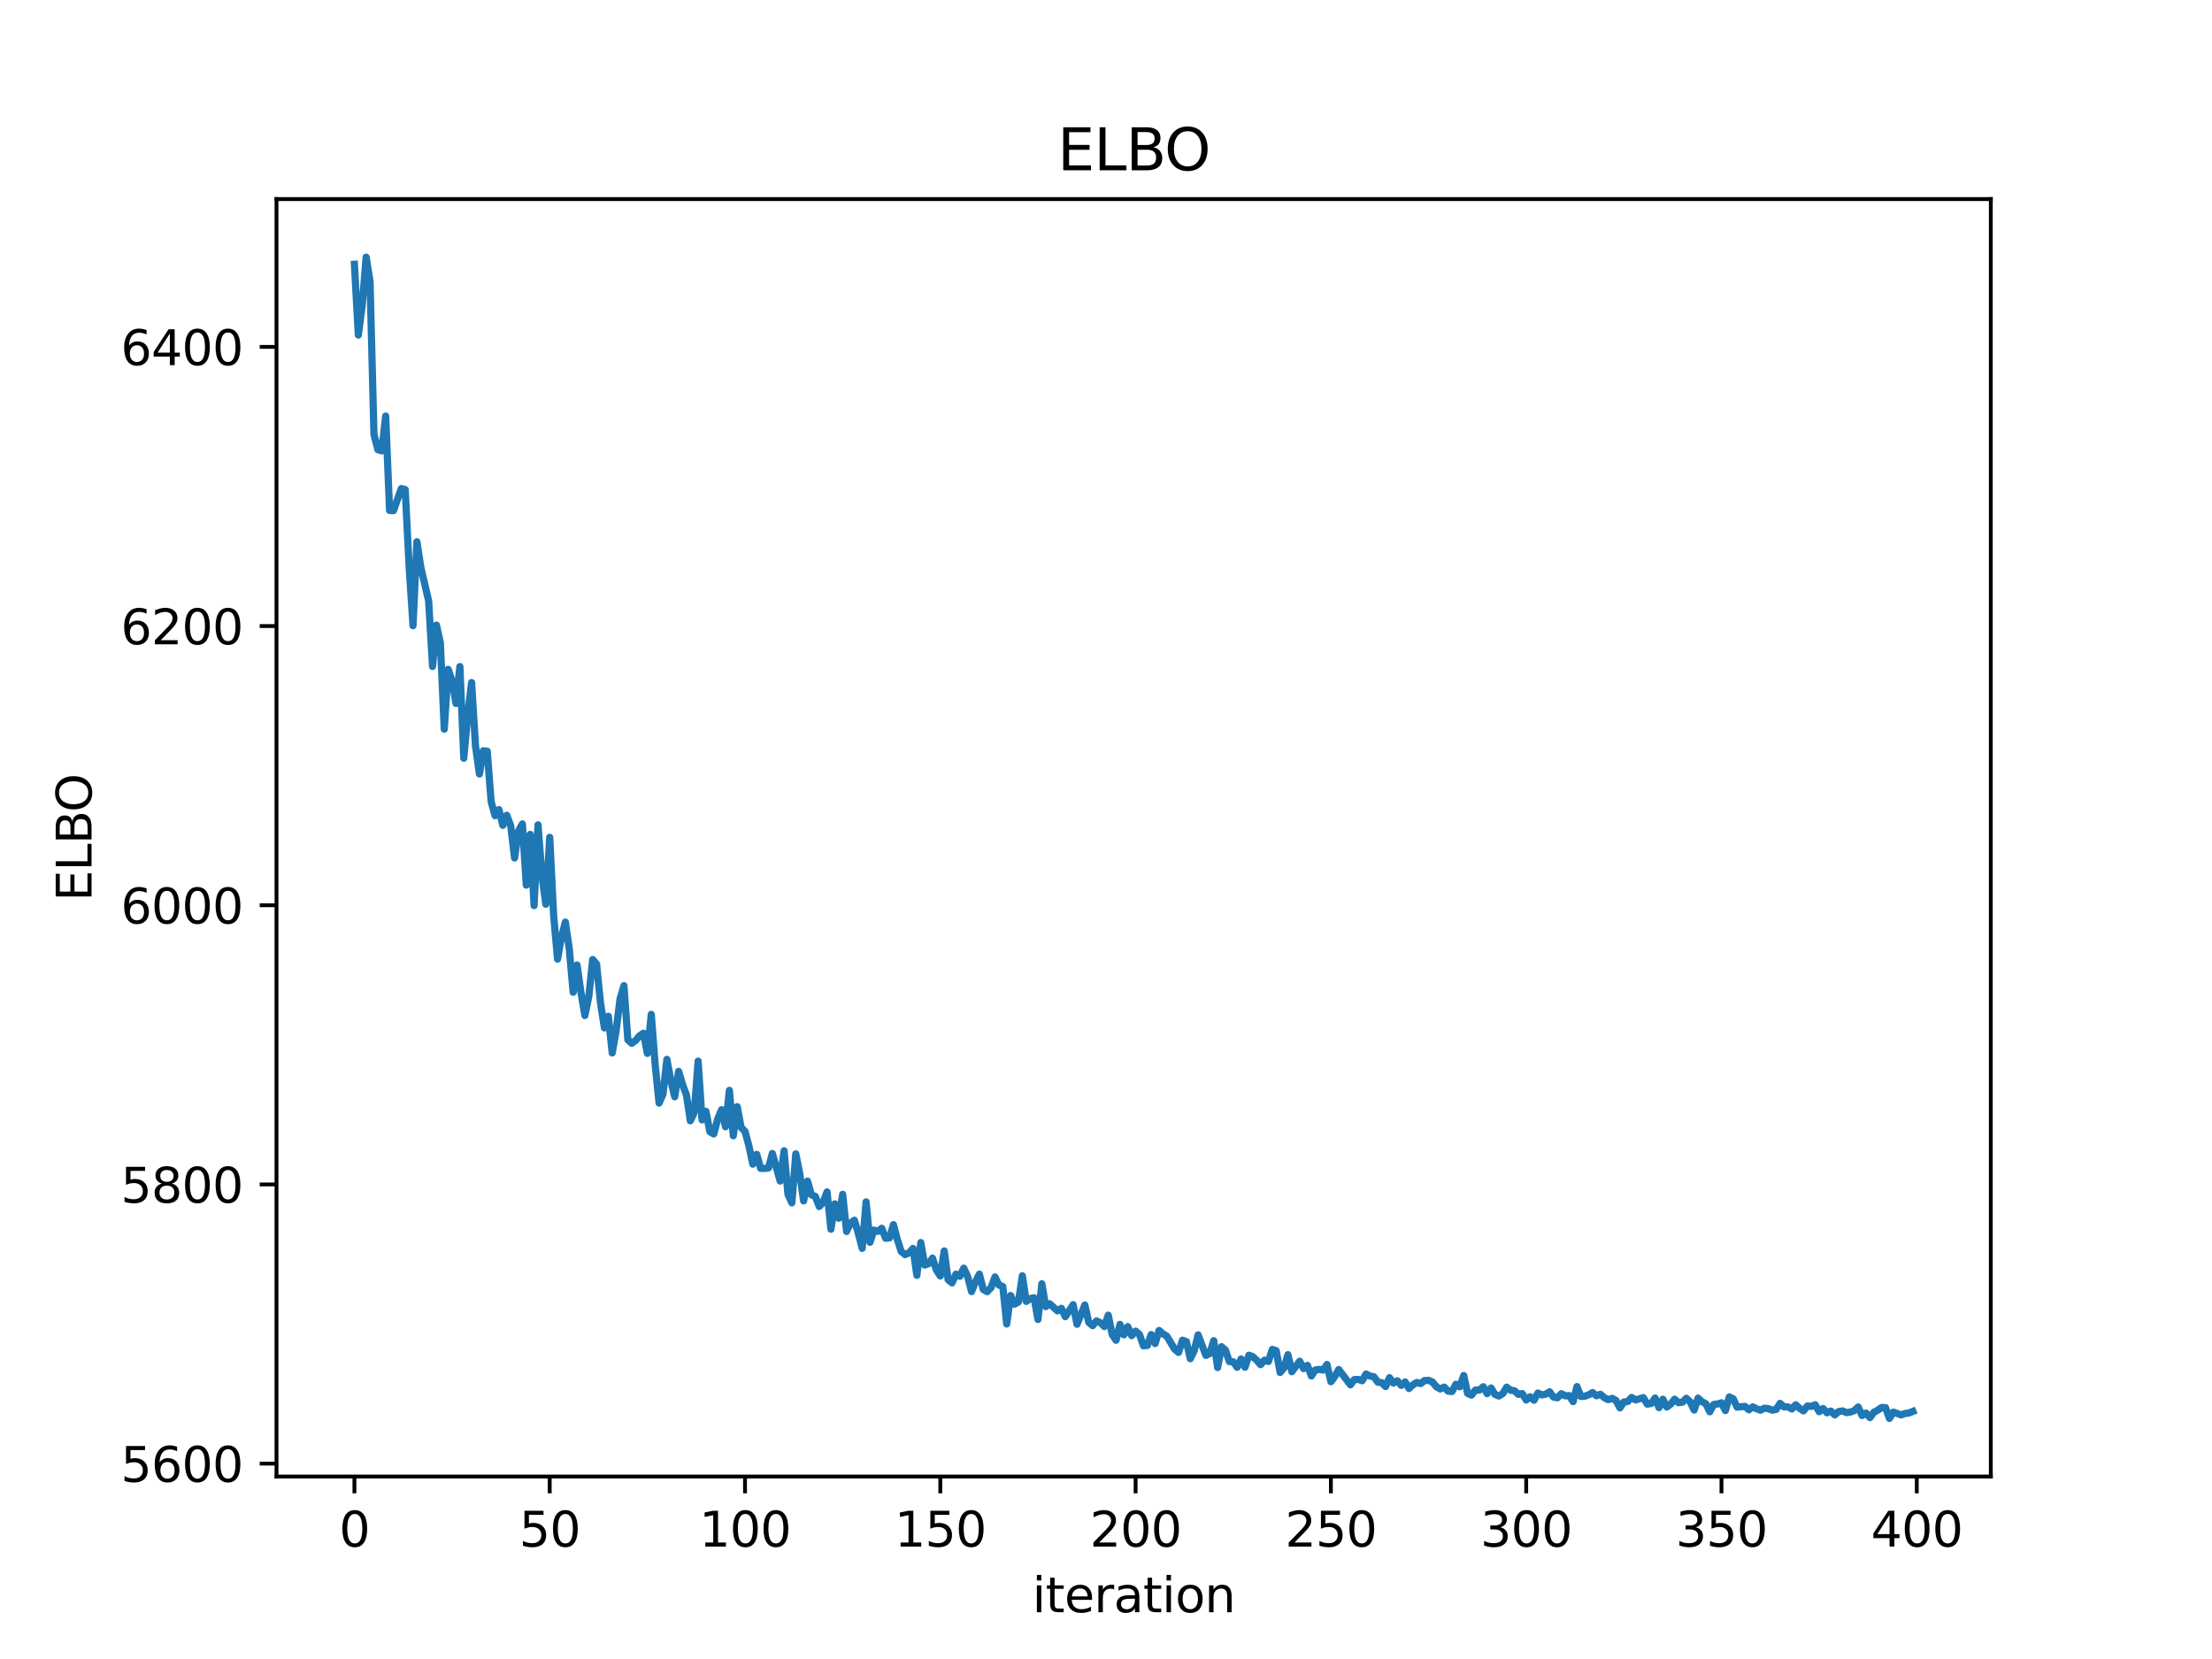 <?xml version="1.0" encoding="utf-8" standalone="no"?>
<!DOCTYPE svg PUBLIC "-//W3C//DTD SVG 1.1//EN"
  "http://www.w3.org/Graphics/SVG/1.1/DTD/svg11.dtd">
<svg xmlns:xlink="http://www.w3.org/1999/xlink" width="460.8pt" height="345.6pt" viewBox="0 0 460.8 345.6" xmlns="http://www.w3.org/2000/svg" version="1.1">
 <defs>
  <style type="text/css">*{stroke-linejoin: round; stroke-linecap: butt}</style>
 </defs>
 <g id="figure_1">
  <g id="patch_1">
   <path d="M 0 345.6 
L 460.8 345.6 
L 460.8 0 
L 0 0 
z
" style="fill: #ffffff"/>
  </g>
  <g id="axes_1">
   <g id="patch_2">
    <path d="M 57.6 307.584 
L 414.72 307.584 
L 414.72 41.472 
L 57.6 41.472 
z
" style="fill: #ffffff"/>
   </g>
   <g id="matplotlib.axis_1">
    <g id="xtick_1">
     <g id="line2d_1">
      <defs>
       <path id="me23c5e6da5" d="M 0 0 
L 0 3.5 
" style="stroke: #000000; stroke-width: 0.8"/>
      </defs>
      <g>
       <use xlink:href="#me23c5e6da5" x="73.833" y="307.584" style="stroke: #000000; stroke-width: 0.8"/>
      </g>
     </g>
     <g id="text_1">
      <!-- 0 -->
      <g transform="translate(70.651 322.182) scale(0.1 -0.1)">
       <defs>
        <path id="DejaVuSans-30" d="M 2034 4250 
Q 1547 4250 1301 3770 
Q 1056 3291 1056 2328 
Q 1056 1369 1301 889 
Q 1547 409 2034 409 
Q 2525 409 2770 889 
Q 3016 1369 3016 2328 
Q 3016 3291 2770 3770 
Q 2525 4250 2034 4250 
z
M 2034 4750 
Q 2819 4750 3233 4129 
Q 3647 3509 3647 2328 
Q 3647 1150 3233 529 
Q 2819 -91 2034 -91 
Q 1250 -91 836 529 
Q 422 1150 422 2328 
Q 422 3509 836 4129 
Q 1250 4750 2034 4750 
z
" transform="scale(0.016)"/>
       </defs>
       <use xlink:href="#DejaVuSans-30"/>
      </g>
     </g>
    </g>
    <g id="xtick_2">
     <g id="line2d_2">
      <g>
       <use xlink:href="#me23c5e6da5" x="114.516" y="307.584" style="stroke: #000000; stroke-width: 0.8"/>
      </g>
     </g>
     <g id="text_2">
      <!-- 50 -->
      <g transform="translate(108.154 322.182) scale(0.1 -0.1)">
       <defs>
        <path id="DejaVuSans-35" d="M 691 4666 
L 3169 4666 
L 3169 4134 
L 1269 4134 
L 1269 2991 
Q 1406 3038 1543 3061 
Q 1681 3084 1819 3084 
Q 2600 3084 3056 2656 
Q 3513 2228 3513 1497 
Q 3513 744 3044 326 
Q 2575 -91 1722 -91 
Q 1428 -91 1123 -41 
Q 819 9 494 109 
L 494 744 
Q 775 591 1075 516 
Q 1375 441 1709 441 
Q 2250 441 2565 725 
Q 2881 1009 2881 1497 
Q 2881 1984 2565 2268 
Q 2250 2553 1709 2553 
Q 1456 2553 1204 2497 
Q 953 2441 691 2322 
L 691 4666 
z
" transform="scale(0.016)"/>
       </defs>
       <use xlink:href="#DejaVuSans-35"/>
       <use xlink:href="#DejaVuSans-30" x="63.623"/>
      </g>
     </g>
    </g>
    <g id="xtick_3">
     <g id="line2d_3">
      <g>
       <use xlink:href="#me23c5e6da5" x="155.2" y="307.584" style="stroke: #000000; stroke-width: 0.8"/>
      </g>
     </g>
     <g id="text_3">
      <!-- 100 -->
      <g transform="translate(145.656 322.182) scale(0.1 -0.1)">
       <defs>
        <path id="DejaVuSans-31" d="M 794 531 
L 1825 531 
L 1825 4091 
L 703 3866 
L 703 4441 
L 1819 4666 
L 2450 4666 
L 2450 531 
L 3481 531 
L 3481 0 
L 794 0 
L 794 531 
z
" transform="scale(0.016)"/>
       </defs>
       <use xlink:href="#DejaVuSans-31"/>
       <use xlink:href="#DejaVuSans-30" x="63.623"/>
       <use xlink:href="#DejaVuSans-30" x="127.246"/>
      </g>
     </g>
    </g>
    <g id="xtick_4">
     <g id="line2d_4">
      <g>
       <use xlink:href="#me23c5e6da5" x="195.883" y="307.584" style="stroke: #000000; stroke-width: 0.8"/>
      </g>
     </g>
     <g id="text_4">
      <!-- 150 -->
      <g transform="translate(186.34 322.182) scale(0.1 -0.1)">
       <use xlink:href="#DejaVuSans-31"/>
       <use xlink:href="#DejaVuSans-35" x="63.623"/>
       <use xlink:href="#DejaVuSans-30" x="127.246"/>
      </g>
     </g>
    </g>
    <g id="xtick_5">
     <g id="line2d_5">
      <g>
       <use xlink:href="#me23c5e6da5" x="236.567" y="307.584" style="stroke: #000000; stroke-width: 0.8"/>
      </g>
     </g>
     <g id="text_5">
      <!-- 200 -->
      <g transform="translate(227.023 322.182) scale(0.1 -0.1)">
       <defs>
        <path id="DejaVuSans-32" d="M 1228 531 
L 3431 531 
L 3431 0 
L 469 0 
L 469 531 
Q 828 903 1448 1529 
Q 2069 2156 2228 2338 
Q 2531 2678 2651 2914 
Q 2772 3150 2772 3378 
Q 2772 3750 2511 3984 
Q 2250 4219 1831 4219 
Q 1534 4219 1204 4116 
Q 875 4013 500 3803 
L 500 4441 
Q 881 4594 1212 4672 
Q 1544 4750 1819 4750 
Q 2544 4750 2975 4387 
Q 3406 4025 3406 3419 
Q 3406 3131 3298 2873 
Q 3191 2616 2906 2266 
Q 2828 2175 2409 1742 
Q 1991 1309 1228 531 
z
" transform="scale(0.016)"/>
       </defs>
       <use xlink:href="#DejaVuSans-32"/>
       <use xlink:href="#DejaVuSans-30" x="63.623"/>
       <use xlink:href="#DejaVuSans-30" x="127.246"/>
      </g>
     </g>
    </g>
    <g id="xtick_6">
     <g id="line2d_6">
      <g>
       <use xlink:href="#me23c5e6da5" x="277.25" y="307.584" style="stroke: #000000; stroke-width: 0.8"/>
      </g>
     </g>
     <g id="text_6">
      <!-- 250 -->
      <g transform="translate(267.707 322.182) scale(0.1 -0.1)">
       <use xlink:href="#DejaVuSans-32"/>
       <use xlink:href="#DejaVuSans-35" x="63.623"/>
       <use xlink:href="#DejaVuSans-30" x="127.246"/>
      </g>
     </g>
    </g>
    <g id="xtick_7">
     <g id="line2d_7">
      <g>
       <use xlink:href="#me23c5e6da5" x="317.934" y="307.584" style="stroke: #000000; stroke-width: 0.8"/>
      </g>
     </g>
     <g id="text_7">
      <!-- 300 -->
      <g transform="translate(308.39 322.182) scale(0.1 -0.1)">
       <defs>
        <path id="DejaVuSans-33" d="M 2597 2516 
Q 3050 2419 3304 2112 
Q 3559 1806 3559 1356 
Q 3559 666 3084 287 
Q 2609 -91 1734 -91 
Q 1441 -91 1130 -33 
Q 819 25 488 141 
L 488 750 
Q 750 597 1062 519 
Q 1375 441 1716 441 
Q 2309 441 2620 675 
Q 2931 909 2931 1356 
Q 2931 1769 2642 2001 
Q 2353 2234 1838 2234 
L 1294 2234 
L 1294 2753 
L 1863 2753 
Q 2328 2753 2575 2939 
Q 2822 3125 2822 3475 
Q 2822 3834 2567 4026 
Q 2313 4219 1838 4219 
Q 1578 4219 1281 4162 
Q 984 4106 628 3988 
L 628 4550 
Q 988 4650 1302 4700 
Q 1616 4750 1894 4750 
Q 2613 4750 3031 4423 
Q 3450 4097 3450 3541 
Q 3450 3153 3228 2886 
Q 3006 2619 2597 2516 
z
" transform="scale(0.016)"/>
       </defs>
       <use xlink:href="#DejaVuSans-33"/>
       <use xlink:href="#DejaVuSans-30" x="63.623"/>
       <use xlink:href="#DejaVuSans-30" x="127.246"/>
      </g>
     </g>
    </g>
    <g id="xtick_8">
     <g id="line2d_8">
      <g>
       <use xlink:href="#me23c5e6da5" x="358.617" y="307.584" style="stroke: #000000; stroke-width: 0.8"/>
      </g>
     </g>
     <g id="text_8">
      <!-- 350 -->
      <g transform="translate(349.074 322.182) scale(0.1 -0.1)">
       <use xlink:href="#DejaVuSans-33"/>
       <use xlink:href="#DejaVuSans-35" x="63.623"/>
       <use xlink:href="#DejaVuSans-30" x="127.246"/>
      </g>
     </g>
    </g>
    <g id="xtick_9">
     <g id="line2d_9">
      <g>
       <use xlink:href="#me23c5e6da5" x="399.301" y="307.584" style="stroke: #000000; stroke-width: 0.8"/>
      </g>
     </g>
     <g id="text_9">
      <!-- 400 -->
      <g transform="translate(389.757 322.182) scale(0.1 -0.1)">
       <defs>
        <path id="DejaVuSans-34" d="M 2419 4116 
L 825 1625 
L 2419 1625 
L 2419 4116 
z
M 2253 4666 
L 3047 4666 
L 3047 1625 
L 3713 1625 
L 3713 1100 
L 3047 1100 
L 3047 0 
L 2419 0 
L 2419 1100 
L 313 1100 
L 313 1709 
L 2253 4666 
z
" transform="scale(0.016)"/>
       </defs>
       <use xlink:href="#DejaVuSans-34"/>
       <use xlink:href="#DejaVuSans-30" x="63.623"/>
       <use xlink:href="#DejaVuSans-30" x="127.246"/>
      </g>
     </g>
    </g>
    <g id="text_10">
     <!-- iteration -->
     <g transform="translate(215.037 335.861) scale(0.1 -0.1)">
      <defs>
       <path id="DejaVuSans-69" d="M 603 3500 
L 1178 3500 
L 1178 0 
L 603 0 
L 603 3500 
z
M 603 4863 
L 1178 4863 
L 1178 4134 
L 603 4134 
L 603 4863 
z
" transform="scale(0.016)"/>
       <path id="DejaVuSans-74" d="M 1172 4494 
L 1172 3500 
L 2356 3500 
L 2356 3053 
L 1172 3053 
L 1172 1153 
Q 1172 725 1289 603 
Q 1406 481 1766 481 
L 2356 481 
L 2356 0 
L 1766 0 
Q 1100 0 847 248 
Q 594 497 594 1153 
L 594 3053 
L 172 3053 
L 172 3500 
L 594 3500 
L 594 4494 
L 1172 4494 
z
" transform="scale(0.016)"/>
       <path id="DejaVuSans-65" d="M 3597 1894 
L 3597 1613 
L 953 1613 
Q 991 1019 1311 708 
Q 1631 397 2203 397 
Q 2534 397 2845 478 
Q 3156 559 3463 722 
L 3463 178 
Q 3153 47 2828 -22 
Q 2503 -91 2169 -91 
Q 1331 -91 842 396 
Q 353 884 353 1716 
Q 353 2575 817 3079 
Q 1281 3584 2069 3584 
Q 2775 3584 3186 3129 
Q 3597 2675 3597 1894 
z
M 3022 2063 
Q 3016 2534 2758 2815 
Q 2500 3097 2075 3097 
Q 1594 3097 1305 2825 
Q 1016 2553 972 2059 
L 3022 2063 
z
" transform="scale(0.016)"/>
       <path id="DejaVuSans-72" d="M 2631 2963 
Q 2534 3019 2420 3045 
Q 2306 3072 2169 3072 
Q 1681 3072 1420 2755 
Q 1159 2438 1159 1844 
L 1159 0 
L 581 0 
L 581 3500 
L 1159 3500 
L 1159 2956 
Q 1341 3275 1631 3429 
Q 1922 3584 2338 3584 
Q 2397 3584 2469 3576 
Q 2541 3569 2628 3553 
L 2631 2963 
z
" transform="scale(0.016)"/>
       <path id="DejaVuSans-61" d="M 2194 1759 
Q 1497 1759 1228 1600 
Q 959 1441 959 1056 
Q 959 750 1161 570 
Q 1363 391 1709 391 
Q 2188 391 2477 730 
Q 2766 1069 2766 1631 
L 2766 1759 
L 2194 1759 
z
M 3341 1997 
L 3341 0 
L 2766 0 
L 2766 531 
Q 2569 213 2275 61 
Q 1981 -91 1556 -91 
Q 1019 -91 701 211 
Q 384 513 384 1019 
Q 384 1609 779 1909 
Q 1175 2209 1959 2209 
L 2766 2209 
L 2766 2266 
Q 2766 2663 2505 2880 
Q 2244 3097 1772 3097 
Q 1472 3097 1187 3025 
Q 903 2953 641 2809 
L 641 3341 
Q 956 3463 1253 3523 
Q 1550 3584 1831 3584 
Q 2591 3584 2966 3190 
Q 3341 2797 3341 1997 
z
" transform="scale(0.016)"/>
       <path id="DejaVuSans-6f" d="M 1959 3097 
Q 1497 3097 1228 2736 
Q 959 2375 959 1747 
Q 959 1119 1226 758 
Q 1494 397 1959 397 
Q 2419 397 2687 759 
Q 2956 1122 2956 1747 
Q 2956 2369 2687 2733 
Q 2419 3097 1959 3097 
z
M 1959 3584 
Q 2709 3584 3137 3096 
Q 3566 2609 3566 1747 
Q 3566 888 3137 398 
Q 2709 -91 1959 -91 
Q 1206 -91 779 398 
Q 353 888 353 1747 
Q 353 2609 779 3096 
Q 1206 3584 1959 3584 
z
" transform="scale(0.016)"/>
       <path id="DejaVuSans-6e" d="M 3513 2113 
L 3513 0 
L 2938 0 
L 2938 2094 
Q 2938 2591 2744 2837 
Q 2550 3084 2163 3084 
Q 1697 3084 1428 2787 
Q 1159 2491 1159 1978 
L 1159 0 
L 581 0 
L 581 3500 
L 1159 3500 
L 1159 2956 
Q 1366 3272 1645 3428 
Q 1925 3584 2291 3584 
Q 2894 3584 3203 3211 
Q 3513 2838 3513 2113 
z
" transform="scale(0.016)"/>
      </defs>
      <use xlink:href="#DejaVuSans-69"/>
      <use xlink:href="#DejaVuSans-74" x="27.783"/>
      <use xlink:href="#DejaVuSans-65" x="66.992"/>
      <use xlink:href="#DejaVuSans-72" x="128.516"/>
      <use xlink:href="#DejaVuSans-61" x="169.629"/>
      <use xlink:href="#DejaVuSans-74" x="230.908"/>
      <use xlink:href="#DejaVuSans-69" x="270.117"/>
      <use xlink:href="#DejaVuSans-6f" x="297.9"/>
      <use xlink:href="#DejaVuSans-6e" x="359.082"/>
     </g>
    </g>
   </g>
   <g id="matplotlib.axis_2">
    <g id="ytick_1">
     <g id="line2d_10">
      <defs>
       <path id="md4926014a9" d="M 0 0 
L -3.5 0 
" style="stroke: #000000; stroke-width: 0.8"/>
      </defs>
      <g>
       <use xlink:href="#md4926014a9" x="57.6" y="304.894" style="stroke: #000000; stroke-width: 0.8"/>
      </g>
     </g>
     <g id="text_11">
      <!-- 5600 -->
      <g transform="translate(25.15 308.694) scale(0.1 -0.1)">
       <defs>
        <path id="DejaVuSans-36" d="M 2113 2584 
Q 1688 2584 1439 2293 
Q 1191 2003 1191 1497 
Q 1191 994 1439 701 
Q 1688 409 2113 409 
Q 2538 409 2786 701 
Q 3034 994 3034 1497 
Q 3034 2003 2786 2293 
Q 2538 2584 2113 2584 
z
M 3366 4563 
L 3366 3988 
Q 3128 4100 2886 4159 
Q 2644 4219 2406 4219 
Q 1781 4219 1451 3797 
Q 1122 3375 1075 2522 
Q 1259 2794 1537 2939 
Q 1816 3084 2150 3084 
Q 2853 3084 3261 2657 
Q 3669 2231 3669 1497 
Q 3669 778 3244 343 
Q 2819 -91 2113 -91 
Q 1303 -91 875 529 
Q 447 1150 447 2328 
Q 447 3434 972 4092 
Q 1497 4750 2381 4750 
Q 2619 4750 2861 4703 
Q 3103 4656 3366 4563 
z
" transform="scale(0.016)"/>
       </defs>
       <use xlink:href="#DejaVuSans-35"/>
       <use xlink:href="#DejaVuSans-36" x="63.623"/>
       <use xlink:href="#DejaVuSans-30" x="127.246"/>
       <use xlink:href="#DejaVuSans-30" x="190.869"/>
      </g>
     </g>
    </g>
    <g id="ytick_2">
     <g id="line2d_11">
      <g>
       <use xlink:href="#md4926014a9" x="57.6" y="246.736" style="stroke: #000000; stroke-width: 0.8"/>
      </g>
     </g>
     <g id="text_12">
      <!-- 5800 -->
      <g transform="translate(25.15 250.535) scale(0.1 -0.1)">
       <defs>
        <path id="DejaVuSans-38" d="M 2034 2216 
Q 1584 2216 1326 1975 
Q 1069 1734 1069 1313 
Q 1069 891 1326 650 
Q 1584 409 2034 409 
Q 2484 409 2743 651 
Q 3003 894 3003 1313 
Q 3003 1734 2745 1975 
Q 2488 2216 2034 2216 
z
M 1403 2484 
Q 997 2584 770 2862 
Q 544 3141 544 3541 
Q 544 4100 942 4425 
Q 1341 4750 2034 4750 
Q 2731 4750 3128 4425 
Q 3525 4100 3525 3541 
Q 3525 3141 3298 2862 
Q 3072 2584 2669 2484 
Q 3125 2378 3379 2068 
Q 3634 1759 3634 1313 
Q 3634 634 3220 271 
Q 2806 -91 2034 -91 
Q 1263 -91 848 271 
Q 434 634 434 1313 
Q 434 1759 690 2068 
Q 947 2378 1403 2484 
z
M 1172 3481 
Q 1172 3119 1398 2916 
Q 1625 2713 2034 2713 
Q 2441 2713 2670 2916 
Q 2900 3119 2900 3481 
Q 2900 3844 2670 4047 
Q 2441 4250 2034 4250 
Q 1625 4250 1398 4047 
Q 1172 3844 1172 3481 
z
" transform="scale(0.016)"/>
       </defs>
       <use xlink:href="#DejaVuSans-35"/>
       <use xlink:href="#DejaVuSans-38" x="63.623"/>
       <use xlink:href="#DejaVuSans-30" x="127.246"/>
       <use xlink:href="#DejaVuSans-30" x="190.869"/>
      </g>
     </g>
    </g>
    <g id="ytick_3">
     <g id="line2d_12">
      <g>
       <use xlink:href="#md4926014a9" x="57.6" y="188.577" style="stroke: #000000; stroke-width: 0.8"/>
      </g>
     </g>
     <g id="text_13">
      <!-- 6000 -->
      <g transform="translate(25.15 192.376) scale(0.1 -0.1)">
       <use xlink:href="#DejaVuSans-36"/>
       <use xlink:href="#DejaVuSans-30" x="63.623"/>
       <use xlink:href="#DejaVuSans-30" x="127.246"/>
       <use xlink:href="#DejaVuSans-30" x="190.869"/>
      </g>
     </g>
    </g>
    <g id="ytick_4">
     <g id="line2d_13">
      <g>
       <use xlink:href="#md4926014a9" x="57.6" y="130.418" style="stroke: #000000; stroke-width: 0.8"/>
      </g>
     </g>
     <g id="text_14">
      <!-- 6200 -->
      <g transform="translate(25.15 134.217) scale(0.1 -0.1)">
       <use xlink:href="#DejaVuSans-36"/>
       <use xlink:href="#DejaVuSans-32" x="63.623"/>
       <use xlink:href="#DejaVuSans-30" x="127.246"/>
       <use xlink:href="#DejaVuSans-30" x="190.869"/>
      </g>
     </g>
    </g>
    <g id="ytick_5">
     <g id="line2d_14">
      <g>
       <use xlink:href="#md4926014a9" x="57.6" y="72.259" style="stroke: #000000; stroke-width: 0.8"/>
      </g>
     </g>
     <g id="text_15">
      <!-- 6400 -->
      <g transform="translate(25.15 76.059) scale(0.1 -0.1)">
       <use xlink:href="#DejaVuSans-36"/>
       <use xlink:href="#DejaVuSans-34" x="63.623"/>
       <use xlink:href="#DejaVuSans-30" x="127.246"/>
       <use xlink:href="#DejaVuSans-30" x="190.869"/>
      </g>
     </g>
    </g>
    <g id="text_16">
     <!-- ELBO -->
     <g transform="translate(19.07 187.752) rotate(-90) scale(0.1 -0.1)">
      <defs>
       <path id="DejaVuSans-45" d="M 628 4666 
L 3578 4666 
L 3578 4134 
L 1259 4134 
L 1259 2753 
L 3481 2753 
L 3481 2222 
L 1259 2222 
L 1259 531 
L 3634 531 
L 3634 0 
L 628 0 
L 628 4666 
z
" transform="scale(0.016)"/>
       <path id="DejaVuSans-4c" d="M 628 4666 
L 1259 4666 
L 1259 531 
L 3531 531 
L 3531 0 
L 628 0 
L 628 4666 
z
" transform="scale(0.016)"/>
       <path id="DejaVuSans-42" d="M 1259 2228 
L 1259 519 
L 2272 519 
Q 2781 519 3026 730 
Q 3272 941 3272 1375 
Q 3272 1813 3026 2020 
Q 2781 2228 2272 2228 
L 1259 2228 
z
M 1259 4147 
L 1259 2741 
L 2194 2741 
Q 2656 2741 2882 2914 
Q 3109 3088 3109 3444 
Q 3109 3797 2882 3972 
Q 2656 4147 2194 4147 
L 1259 4147 
z
M 628 4666 
L 2241 4666 
Q 2963 4666 3353 4366 
Q 3744 4066 3744 3513 
Q 3744 3084 3544 2831 
Q 3344 2578 2956 2516 
Q 3422 2416 3680 2098 
Q 3938 1781 3938 1306 
Q 3938 681 3513 340 
Q 3088 0 2303 0 
L 628 0 
L 628 4666 
z
" transform="scale(0.016)"/>
       <path id="DejaVuSans-4f" d="M 2522 4238 
Q 1834 4238 1429 3725 
Q 1025 3213 1025 2328 
Q 1025 1447 1429 934 
Q 1834 422 2522 422 
Q 3209 422 3611 934 
Q 4013 1447 4013 2328 
Q 4013 3213 3611 3725 
Q 3209 4238 2522 4238 
z
M 2522 4750 
Q 3503 4750 4090 4092 
Q 4678 3434 4678 2328 
Q 4678 1225 4090 567 
Q 3503 -91 2522 -91 
Q 1538 -91 948 565 
Q 359 1222 359 2328 
Q 359 3434 948 4092 
Q 1538 4750 2522 4750 
z
" transform="scale(0.016)"/>
      </defs>
      <use xlink:href="#DejaVuSans-45"/>
      <use xlink:href="#DejaVuSans-4c" x="63.184"/>
      <use xlink:href="#DejaVuSans-42" x="118.896"/>
      <use xlink:href="#DejaVuSans-4f" x="185.75"/>
     </g>
    </g>
   </g>
   <g id="line2d_15">
    <path d="M 73.833 55.05 
L 74.646 69.802 
L 75.46 63.623 
L 76.274 53.568 
L 77.087 58.649 
L 77.901 90.492 
L 78.715 93.667 
L 79.528 93.924 
L 80.342 86.673 
L 81.156 106.336 
L 81.969 106.376 
L 83.597 101.771 
L 84.41 101.986 
L 85.224 118.014 
L 86.038 130.345 
L 86.851 112.852 
L 87.665 118.185 
L 89.292 125.173 
L 90.106 138.838 
L 90.92 130.229 
L 91.733 133.905 
L 92.547 151.895 
L 93.361 139.429 
L 94.174 141.835 
L 94.988 146.549 
L 95.802 138.866 
L 96.616 157.948 
L 97.429 149.037 
L 98.243 142.189 
L 99.057 155.428 
L 99.87 161.235 
L 100.684 156.395 
L 101.498 156.485 
L 102.311 167.006 
L 103.125 169.922 
L 103.939 168.661 
L 104.752 171.936 
L 105.566 169.83 
L 106.38 171.978 
L 107.193 178.732 
L 108.007 173.12 
L 108.821 171.637 
L 109.634 184.389 
L 110.448 173.814 
L 111.262 188.653 
L 112.075 171.829 
L 112.889 182.309 
L 113.703 188.368 
L 114.516 174.431 
L 115.33 190.653 
L 116.144 199.799 
L 116.957 195.247 
L 117.771 192.093 
L 118.585 197.629 
L 119.398 206.71 
L 120.212 201.025 
L 121.026 206.761 
L 121.839 211.551 
L 122.653 207.623 
L 123.467 199.883 
L 124.28 200.834 
L 125.094 208.94 
L 125.908 214.13 
L 126.721 211.706 
L 127.535 219.344 
L 128.349 214.726 
L 129.162 208.122 
L 129.976 205.335 
L 130.79 216.616 
L 131.603 217.338 
L 132.417 216.75 
L 133.231 215.778 
L 134.044 215.243 
L 134.858 219.434 
L 135.672 211.312 
L 136.485 221.84 
L 137.299 229.792 
L 138.113 227.936 
L 138.926 220.687 
L 139.74 225.063 
L 140.554 228.485 
L 141.367 223.184 
L 142.181 225.908 
L 142.995 228.095 
L 143.808 233.476 
L 144.622 231.759 
L 145.436 221.048 
L 146.249 233.291 
L 147.063 231.509 
L 147.877 235.754 
L 148.69 236.223 
L 149.504 233.101 
L 150.318 231.163 
L 151.131 234.724 
L 151.945 227.142 
L 152.759 236.6 
L 153.572 230.544 
L 154.386 234.861 
L 155.2 235.697 
L 156.013 238.726 
L 156.827 242.514 
L 157.641 240.477 
L 158.454 243.385 
L 159.268 243.409 
L 160.082 243.314 
L 160.895 240.288 
L 162.523 246.031 
L 163.336 239.73 
L 164.15 248.844 
L 164.964 250.58 
L 165.777 240.374 
L 166.591 244.392 
L 167.405 250.166 
L 168.219 246.047 
L 169.032 248.897 
L 169.846 249.236 
L 170.66 251.336 
L 171.473 250.472 
L 172.287 248.296 
L 173.101 256.069 
L 173.914 250.784 
L 174.728 253.784 
L 175.542 248.797 
L 176.355 256.541 
L 177.169 254.798 
L 177.983 254.196 
L 178.796 256.913 
L 179.61 260.062 
L 180.424 250.371 
L 181.237 258.788 
L 182.051 256.248 
L 182.865 256.519 
L 183.678 255.872 
L 184.492 257.957 
L 185.306 257.87 
L 186.119 255.117 
L 186.933 258.212 
L 187.747 260.733 
L 188.56 261.371 
L 189.374 260.992 
L 190.188 260.076 
L 191.001 265.682 
L 191.815 258.847 
L 192.629 263.538 
L 193.442 263.239 
L 194.256 262.086 
L 195.07 264.572 
L 195.883 265.816 
L 196.697 260.594 
L 197.511 266.594 
L 198.324 267.249 
L 199.138 265.428 
L 199.952 265.872 
L 200.765 264.178 
L 201.579 265.93 
L 202.393 269.059 
L 203.206 267.023 
L 204.02 265.421 
L 204.834 268.626 
L 205.647 269.081 
L 206.461 268.22 
L 207.275 266.01 
L 208.088 267.689 
L 208.902 268.001 
L 209.716 275.808 
L 210.529 269.883 
L 211.343 271.677 
L 212.157 271.235 
L 212.97 265.762 
L 213.784 271.104 
L 214.598 270.516 
L 215.411 270.352 
L 216.225 274.868 
L 217.039 267.433 
L 217.852 272.191 
L 218.666 271.596 
L 220.293 273.083 
L 221.107 272.546 
L 221.921 274.292 
L 223.548 271.792 
L 224.362 275.875 
L 225.989 271.854 
L 226.803 275.461 
L 227.616 276.158 
L 228.43 275.166 
L 229.244 275.549 
L 230.057 276.347 
L 230.871 273.969 
L 231.685 278.004 
L 232.498 279.202 
L 233.312 275.897 
L 234.126 278.067 
L 234.939 276.359 
L 235.753 278.237 
L 236.567 277.302 
L 237.381 278.001 
L 238.194 280.351 
L 239.008 280.284 
L 239.822 278.01 
L 240.635 279.887 
L 241.449 277.162 
L 242.263 277.855 
L 243.076 278.354 
L 244.704 281.073 
L 245.517 281.733 
L 246.331 279.19 
L 247.145 279.484 
L 247.958 283.044 
L 248.772 281.395 
L 249.586 278.078 
L 251.213 282.355 
L 252.027 281.95 
L 252.84 279.288 
L 253.654 284.888 
L 254.468 280.549 
L 255.281 281.261 
L 256.095 283.635 
L 256.909 283.69 
L 257.722 284.827 
L 258.536 283.1 
L 259.35 284.827 
L 260.163 282.311 
L 260.977 282.623 
L 261.791 283.356 
L 262.604 284.289 
L 263.418 283.348 
L 264.232 283.619 
L 265.045 281.099 
L 265.859 281.383 
L 266.673 285.915 
L 267.486 284.96 
L 268.3 282.204 
L 269.114 285.755 
L 270.741 283.571 
L 271.555 285.099 
L 272.368 284.437 
L 273.182 286.638 
L 273.996 285.393 
L 274.809 285.267 
L 275.623 285.404 
L 276.437 284.247 
L 277.25 287.832 
L 278.064 286.755 
L 278.878 285.298 
L 281.319 288.485 
L 282.132 287.391 
L 282.946 287.352 
L 283.76 287.629 
L 284.573 286.232 
L 285.387 286.65 
L 286.201 286.788 
L 287.014 287.932 
L 287.828 288.02 
L 288.642 288.848 
L 289.455 286.993 
L 290.269 288.118 
L 291.083 287.645 
L 291.896 288.596 
L 292.71 287.883 
L 293.524 289.246 
L 294.337 288.486 
L 295.151 287.99 
L 295.965 288.224 
L 296.778 287.587 
L 297.592 287.545 
L 298.406 287.891 
L 299.219 288.893 
L 300.033 289.353 
L 300.847 288.958 
L 301.66 289.795 
L 302.474 289.874 
L 303.288 288.363 
L 304.101 288.896 
L 304.915 286.543 
L 305.729 290.268 
L 306.543 290.624 
L 307.356 289.578 
L 308.17 289.579 
L 308.984 288.882 
L 309.797 290.32 
L 310.611 289.137 
L 311.425 290.478 
L 312.238 290.819 
L 313.052 290.31 
L 313.866 288.976 
L 314.679 289.61 
L 315.493 289.715 
L 316.307 290.472 
L 317.12 290.309 
L 317.934 291.643 
L 318.748 290.97 
L 319.561 291.691 
L 320.375 290.186 
L 321.189 290.586 
L 322.002 290.433 
L 322.816 289.947 
L 323.63 291.047 
L 324.443 291.188 
L 325.257 290.339 
L 326.071 290.781 
L 326.884 290.731 
L 327.698 291.981 
L 328.512 288.85 
L 329.325 290.913 
L 330.139 290.856 
L 330.953 290.575 
L 331.766 290.088 
L 332.58 290.766 
L 333.394 290.458 
L 334.207 291.156 
L 335.021 291.575 
L 335.835 291.299 
L 336.648 291.749 
L 337.462 293.286 
L 338.276 292.063 
L 339.089 291.955 
L 339.903 291.113 
L 340.717 291.636 
L 342.344 291.158 
L 343.158 292.507 
L 343.971 292.367 
L 344.785 291.23 
L 345.599 293.24 
L 346.412 291.485 
L 347.226 293.108 
L 348.04 292.498 
L 348.853 291.478 
L 349.667 292.207 
L 350.481 292.101 
L 351.294 291.288 
L 352.108 292.056 
L 352.922 293.743 
L 353.735 291.249 
L 354.549 292.009 
L 355.363 292.42 
L 356.176 294.109 
L 356.99 292.572 
L 357.804 292.476 
L 358.617 292.23 
L 359.431 293.852 
L 360.245 291.001 
L 361.058 291.383 
L 361.872 293.137 
L 363.499 292.978 
L 364.313 293.685 
L 365.127 293.08 
L 365.94 293.489 
L 366.754 293.771 
L 367.568 293.345 
L 368.381 293.443 
L 369.195 293.768 
L 370.009 293.603 
L 370.822 292.346 
L 371.636 293.075 
L 372.45 293.086 
L 373.263 293.52 
L 374.077 292.644 
L 374.891 293.375 
L 375.704 293.911 
L 376.518 292.892 
L 377.332 292.981 
L 378.146 292.641 
L 378.959 294.083 
L 379.773 293.412 
L 380.587 294.31 
L 381.4 293.948 
L 382.214 294.747 
L 383.028 294.054 
L 383.841 293.916 
L 384.655 294.28 
L 385.469 294.163 
L 386.282 293.867 
L 387.096 293.103 
L 387.91 294.887 
L 388.723 294.362 
L 389.537 295.321 
L 390.351 294.201 
L 391.164 293.773 
L 391.978 293.204 
L 392.792 293.242 
L 393.605 295.488 
L 394.419 294.165 
L 396.046 294.751 
L 396.86 294.463 
L 397.674 294.35 
L 398.487 294.024 
L 398.487 294.024 
" clip-path="url(#pa3817ccfa6)" style="fill: none; stroke: #1f77b4; stroke-width: 1.5; stroke-linecap: square"/>
   </g>
   <g id="patch_3">
    <path d="M 57.6 307.584 
L 57.6 41.472 
" style="fill: none; stroke: #000000; stroke-width: 0.8; stroke-linejoin: miter; stroke-linecap: square"/>
   </g>
   <g id="patch_4">
    <path d="M 414.72 307.584 
L 414.72 41.472 
" style="fill: none; stroke: #000000; stroke-width: 0.8; stroke-linejoin: miter; stroke-linecap: square"/>
   </g>
   <g id="patch_5">
    <path d="M 57.6 307.584 
L 414.72 307.584 
" style="fill: none; stroke: #000000; stroke-width: 0.8; stroke-linejoin: miter; stroke-linecap: square"/>
   </g>
   <g id="patch_6">
    <path d="M 57.6 41.472 
L 414.72 41.472 
" style="fill: none; stroke: #000000; stroke-width: 0.8; stroke-linejoin: miter; stroke-linecap: square"/>
   </g>
   <g id="text_17">
    <!-- ELBO -->
    <g transform="translate(220.291 35.472) scale(0.12 -0.12)">
     <use xlink:href="#DejaVuSans-45"/>
     <use xlink:href="#DejaVuSans-4c" x="63.184"/>
     <use xlink:href="#DejaVuSans-42" x="118.896"/>
     <use xlink:href="#DejaVuSans-4f" x="185.75"/>
    </g>
   </g>
  </g>
 </g>
 <defs>
  <clipPath id="pa3817ccfa6">
   <rect x="57.6" y="41.472" width="357.12" height="266.112"/>
  </clipPath>
 </defs>
</svg>
